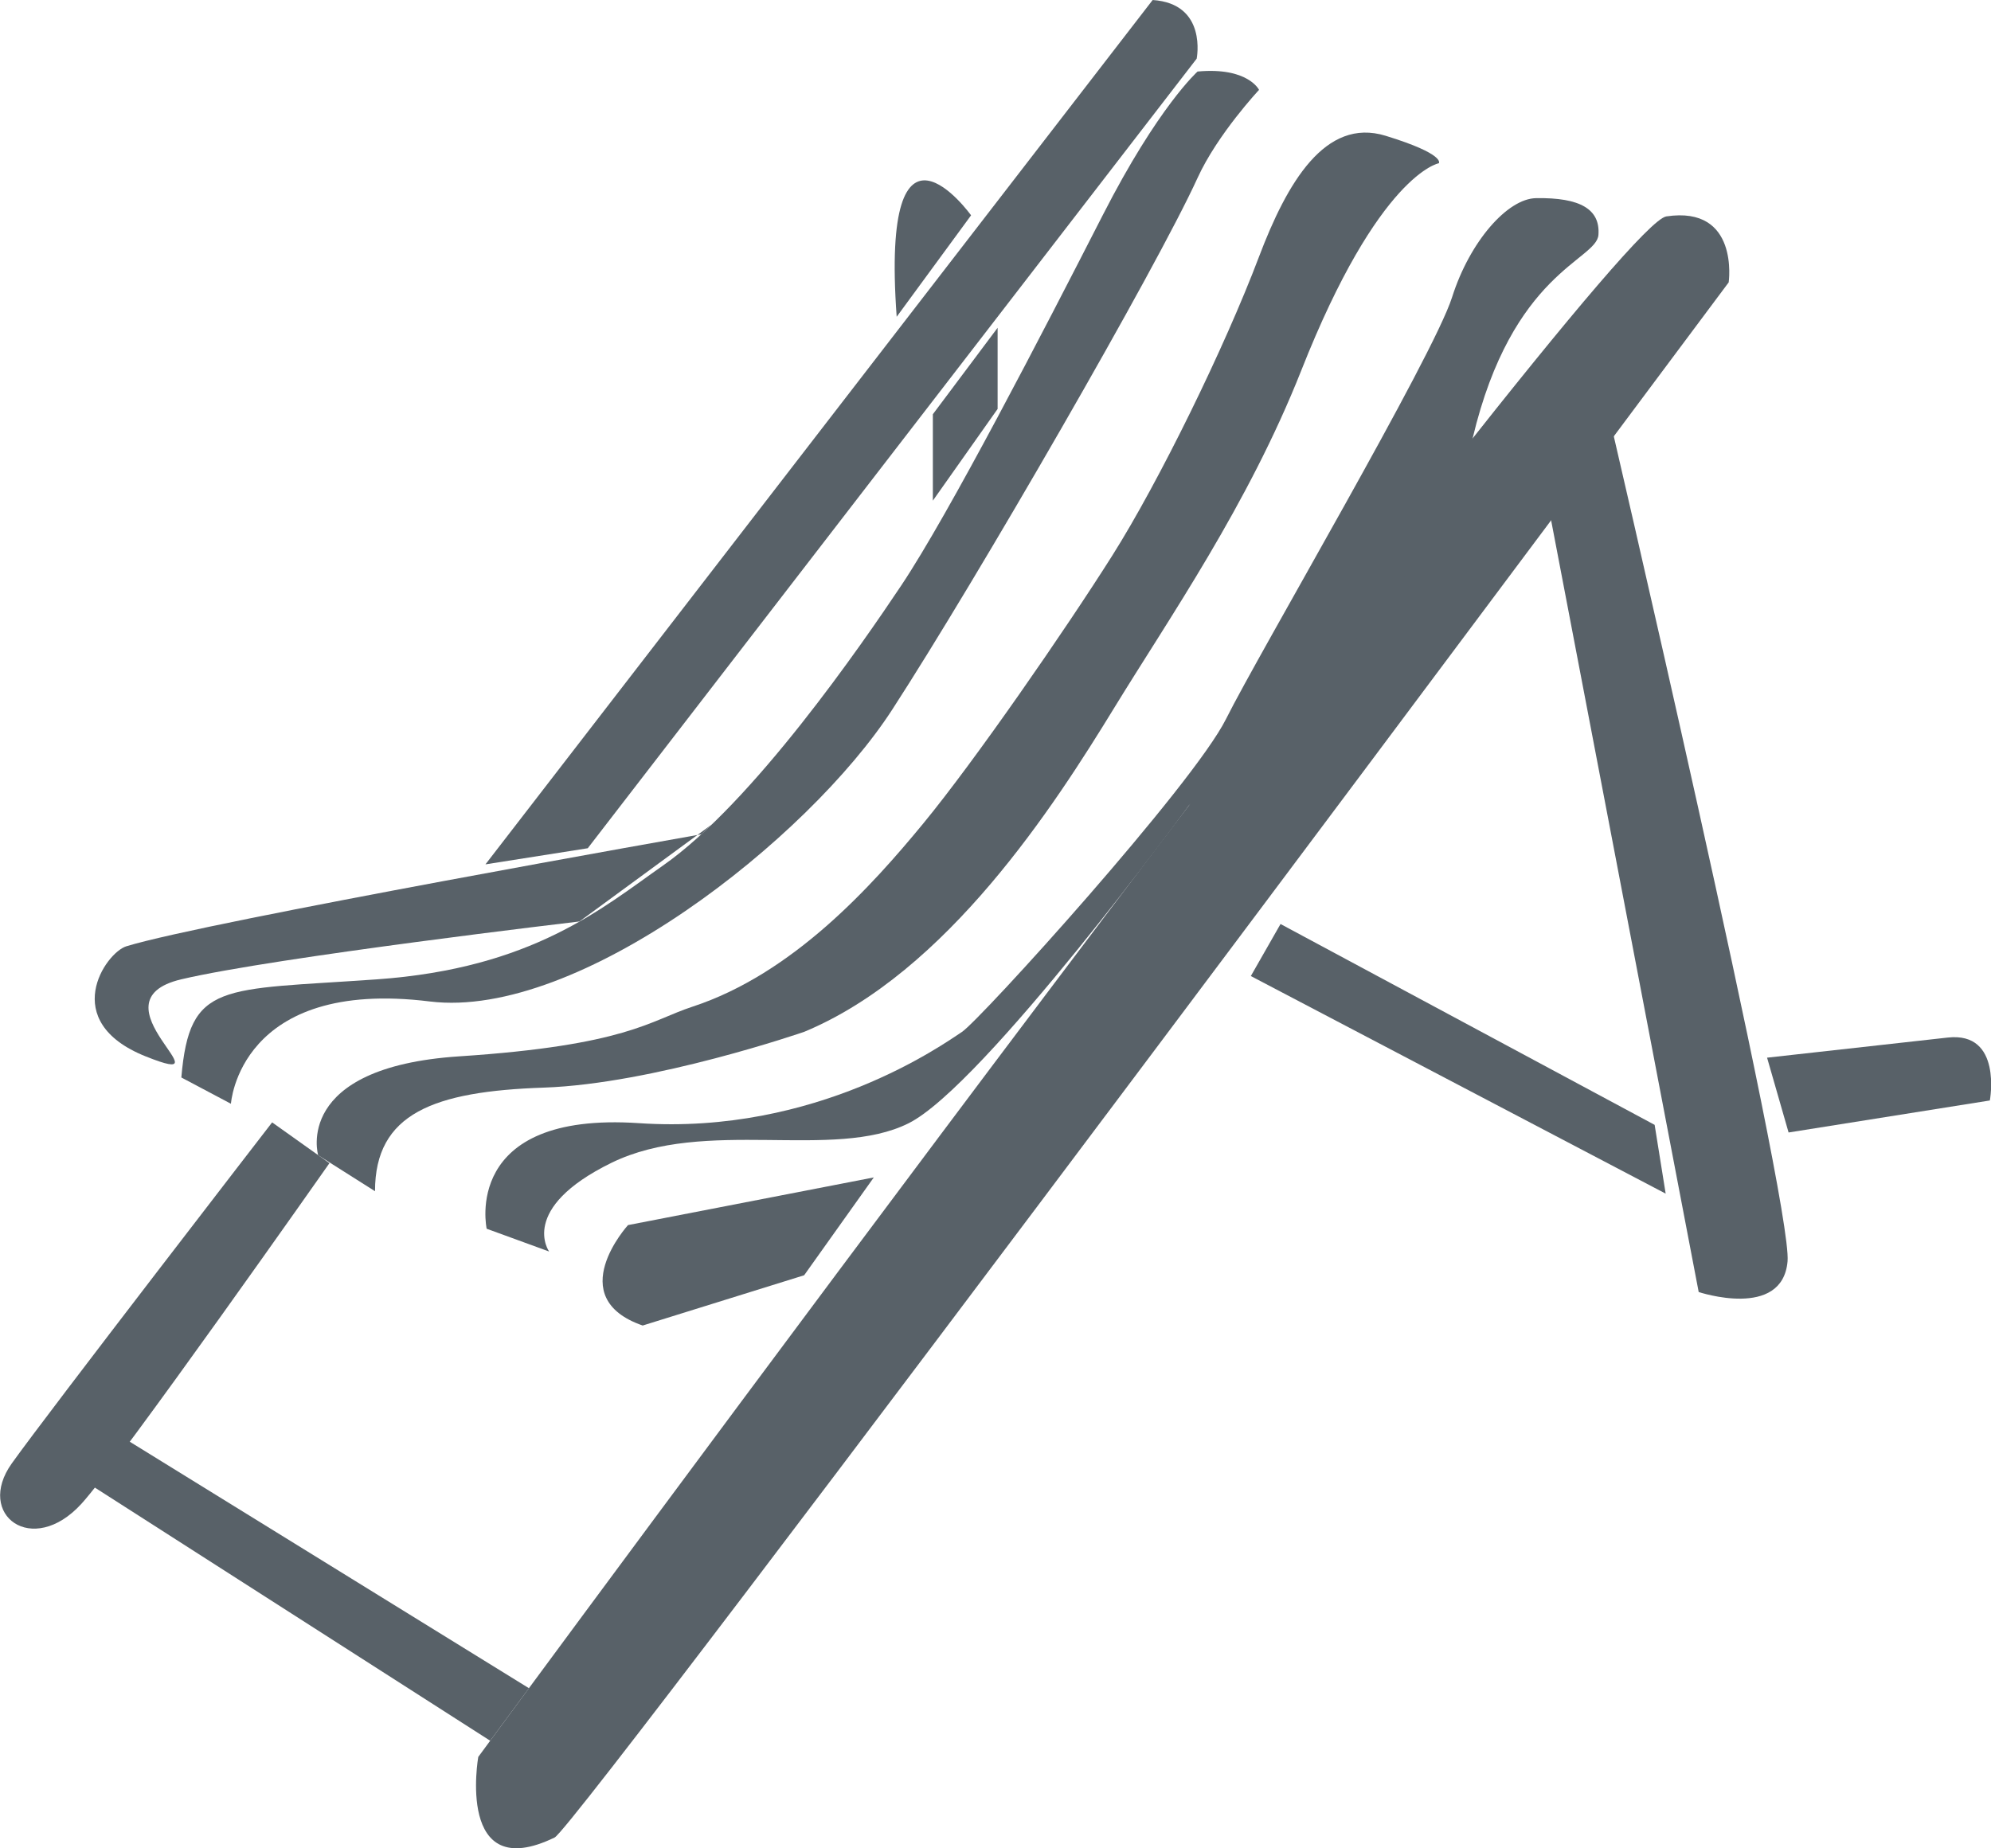 <svg xmlns="http://www.w3.org/2000/svg" viewBox="0 0 642.3 596.41">
  <defs>
    <style>
      .cls-1 {
        isolation: isolate;
      }

      .cls-2 {
        mix-blend-mode: hard-light;
      }

      .cls-3 {
        fill: #586168;
        fill-rule: evenodd;
      }
    </style>
  </defs>
  <g class="cls-1">
    <g id="Layer_2" data-name="Layer 2">
      <g id="Layer_1-2" data-name="Layer 1">
        <g class="cls-2">
          <path class="cls-3" d="M537.56,69.83c-19.9,3-383.27,497.09-383.27,497.09s-7.32,41.52,24.64,26c7.58-3.66,378.75-501.81,378.75-501.81S561.23,66.28,537.56,69.83Z"/>
          <path class="cls-3" d="M499.09,161.07,548,416.91s27,9,28.67-9.89-58.93-278.61-58.93-278.61Z"/>
          <path class="cls-3" d="M371.85,0,156.61,278.91l33-5.2L386.05,18.93S389.61,1.18,371.85,0Z"/>
          <polygon class="cls-3" points="32.16 459.22 170.64 544.75 158.14 561.7 20.32 473.43 32.16 459.22"/>
          <path class="cls-3" d="M87.79,362.17s-72.19,93.49-84,110.06,6.64,30.37,22.49,13c12.37-13.54,80-109.9,80-109.9Z"/>
          <path class="cls-3" d="M202.6,395.31s-21.3,23.4,4.73,32.41l52.09-16.22,22.47-31.57Z"/>
          <path class="cls-3" d="M570.06,341.29,577,365.43l64.93-10.33s4.14-22.29-13.6-20.3Z"/>
          <polygon class="cls-3" points="403.52 314.95 537.35 385.16 533.79 362.97 413.1 298.16 403.52 314.95"/>
          <path class="cls-3" d="M58.5,347.68l16,8.48s2.58-40.66,64.22-33C186.62,329,260.59,271,287.82,229S373.11,86.45,386.34,57.4C392.77,43.31,406.17,29,406.17,29s-3.57-7.42-19.83-5.92c0,0-12.71,11.31-30.62,46.4-19.39,37.94-49.46,96.18-64.94,119.39C278,208,242.91,259,213.84,279.32c-19.44,13.62-42,33.14-92.31,36.7S61.17,316.59,58.5,347.68Z"/>
          <path class="cls-3" d="M102.64,372.77s-8.34-28.37,45.52-31.91,61.45-11.49,75.16-16c32.55-10.65,58-39.06,74.56-59.18s45.77-62.39,60.94-86.4c15-23.74,36.26-67.12,47.35-96.47,9-23.76,21.31-45,40.83-39s17.17,8.87,17.17,8.87S444.88,56,419.79,119.55C402.6,163,377.17,199.44,359.43,228.44c-19.24,31.43-53.86,85.34-100,104.51,0,0-48.53,16.79-84,18s-54.45,8.28-54.45,33.43Z"/>
          <path class="cls-3" d="M157,396.49s-8.28-37.94,49.12-34.07S304.39,336.88,310.3,333s74.58-79.67,85.22-101,66.84-116.9,72.93-136.11c5.71-18,17.89-31.81,27.08-31.95,14.2-.24,20.73,3.54,20.13,11.83s-27.81,11.84-40.59,65.68-91.51,118.44-91.51,118.44-66.16,90.38-90.42,102.55-65.69-2-95.87,12.77-20.12,28.63-20.12,28.63Z"/>
          <path class="cls-3" d="M226.27,269.2S66.64,297.36,40.75,305.35c-6.69,2.07-22,24.21,6.21,35.51S28.32,323.11,58.5,316s128.43-18.66,128.43-18.66l42.64-31.27"/>
          <path class="cls-3" d="M313.27,69.48s-29.3-40.78-24,32.74Z"/>
          <polygon class="cls-3" points="321.83 105.77 321.83 131.96 300.94 161.55 300.94 133.67 321.83 105.77"/>
        </g>
      </g>
    </g>
  </g>
</svg>
